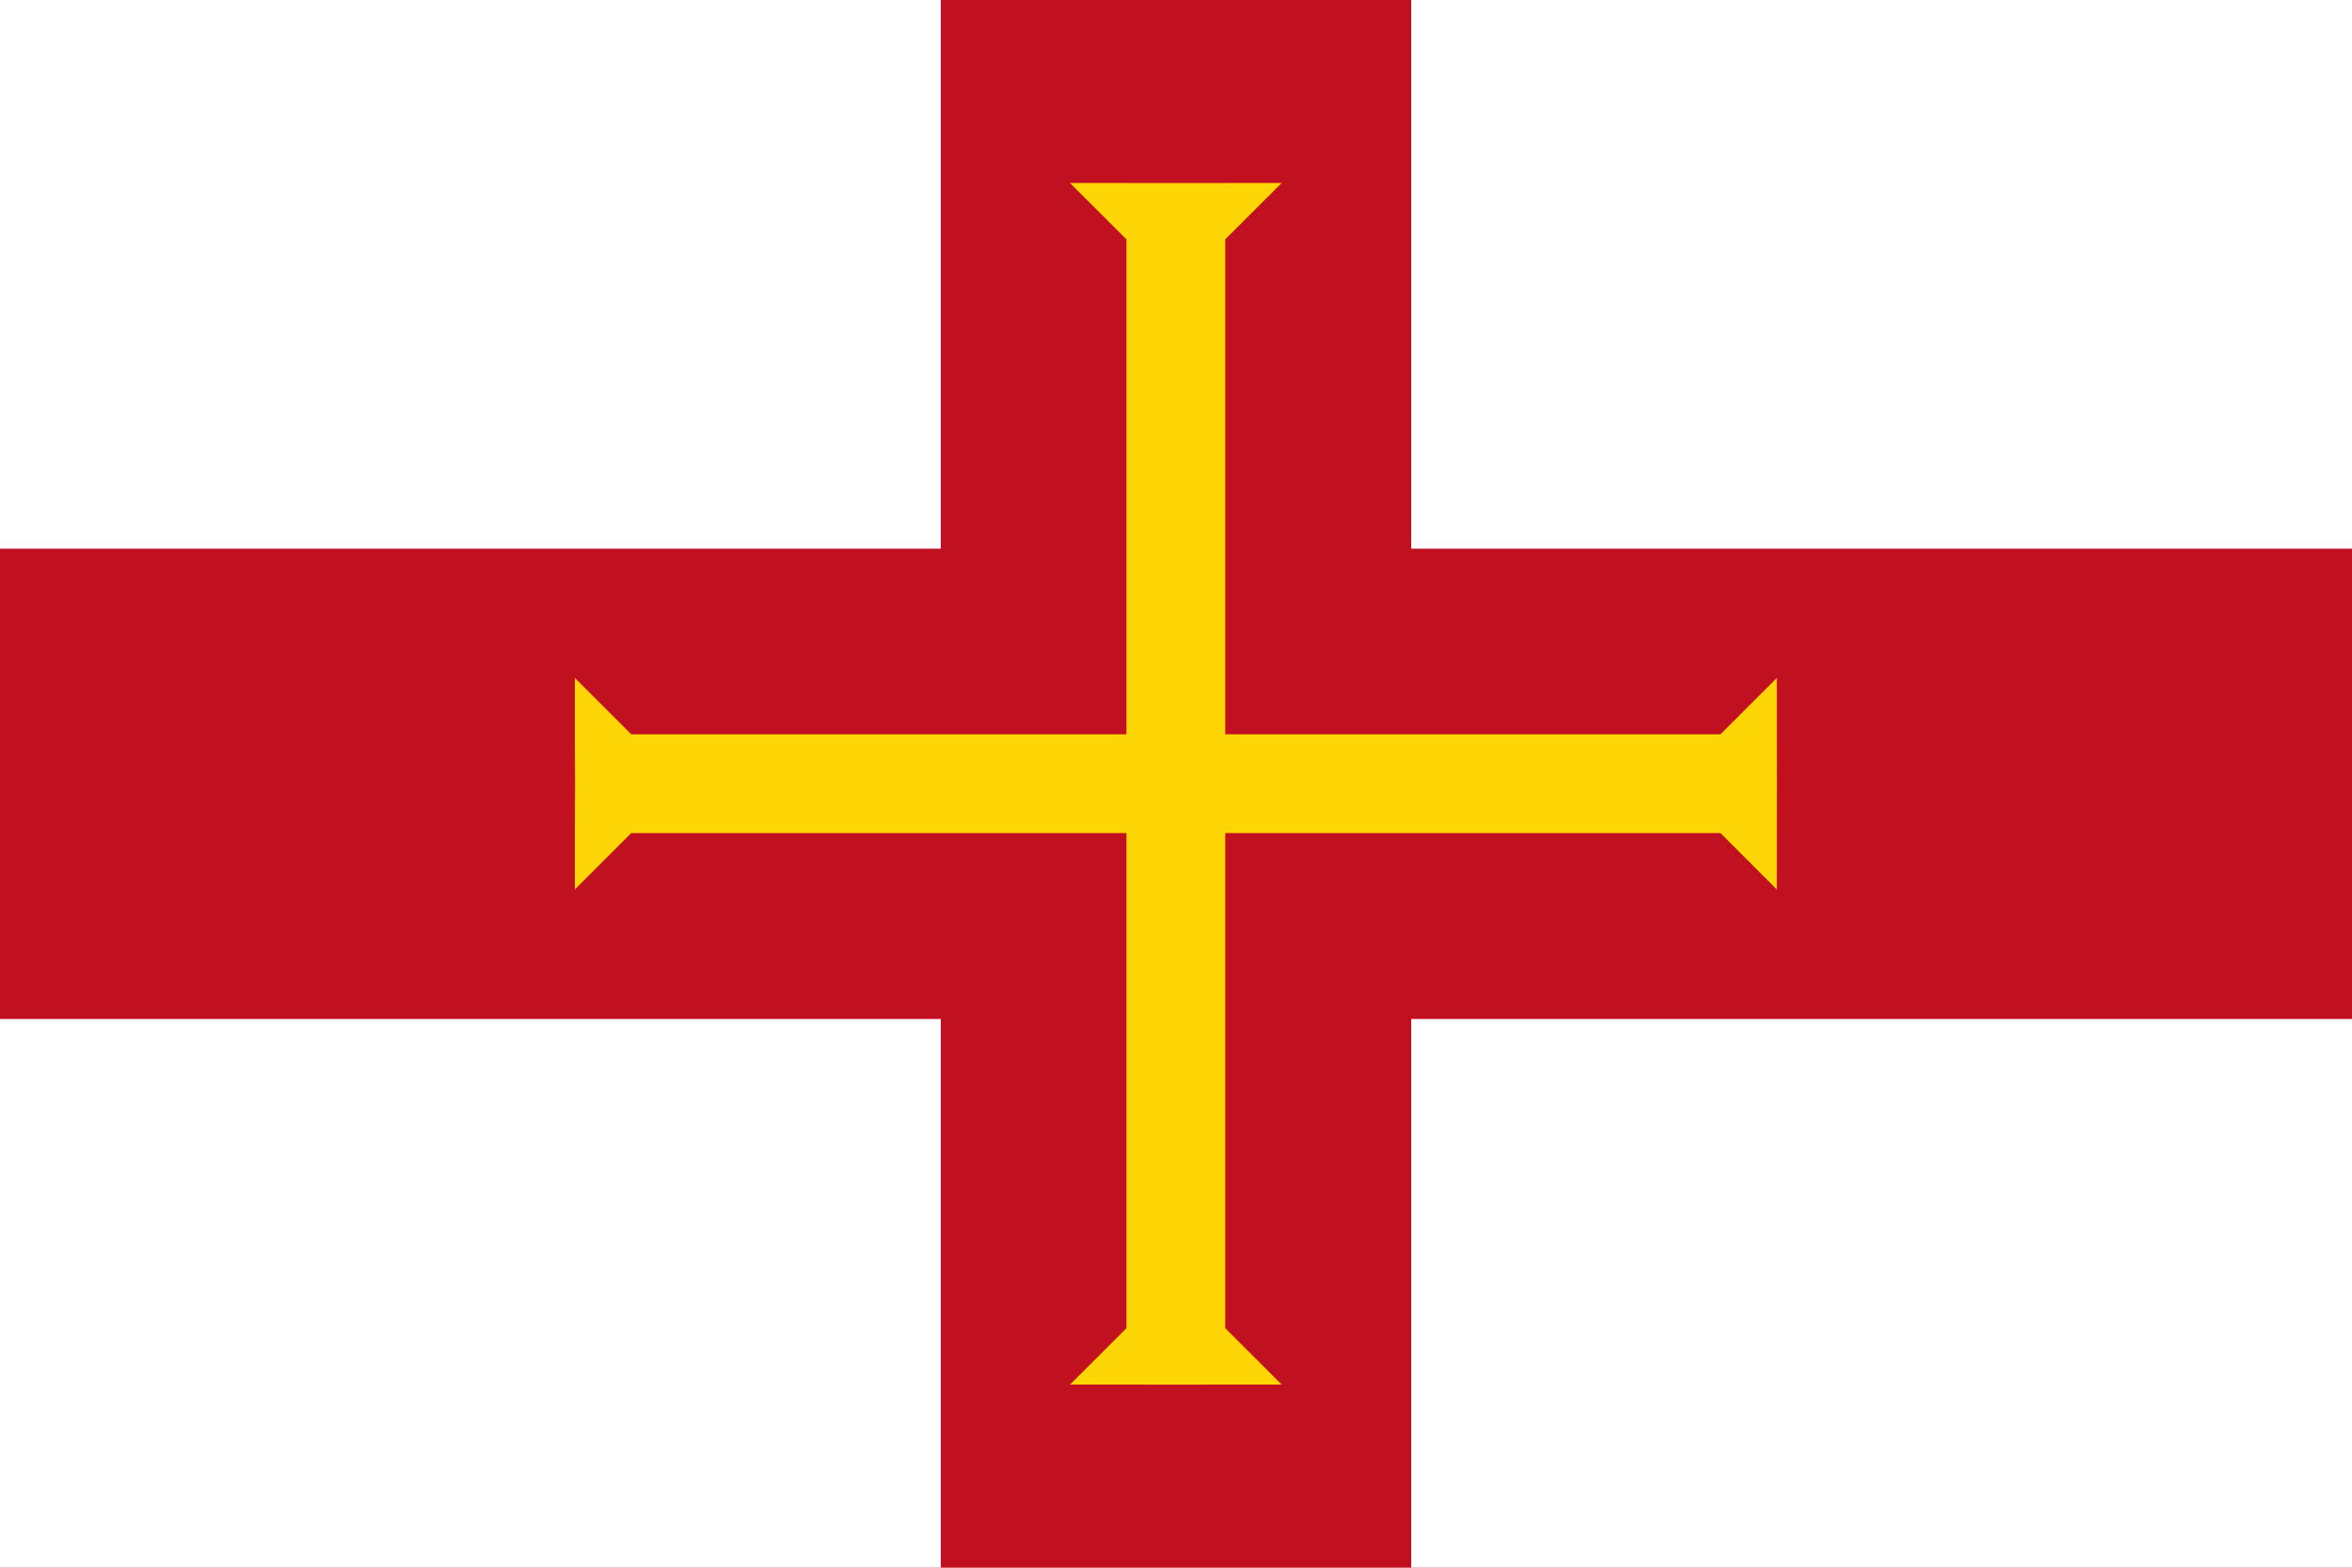 <?xml version="1.0" encoding="UTF-8" standalone="no"?>
<!-- Created with Inkscape (http://www.inkscape.org/) -->
<svg
   xmlns:svg="http://www.w3.org/2000/svg"
   xmlns="http://www.w3.org/2000/svg"
   xmlns:xlink="http://www.w3.org/1999/xlink"
   version="1.0"
   width="750"
   height="500"
   id="svg7885">
  <defs
     id="defs7887" />
  <g
     id="layer1">
    <rect
       width="750"
       height="500"
       ry="0"
       x="0"
       y="0"
       style="fill:#c11020;fill-opacity:1;fill-rule:evenodd;stroke:none;display:inline"
       id="rect1318" />
    <rect
       width="300"
       height="175"
       x="0"
       y="0"
       style="fill:white;fill-opacity:1;fill-rule:evenodd;stroke:none;display:inline"
       id="rect4093" />
    <path
       d="M 341.2,58.37 L 359.2,76.34 L 359.2,76.37 L 359.2,90.56 L 359.2,234.2 L 215.5,234.2 L 201.3,234.2 L 201.3,234.2 L 183.3,216.2 L 183.3,234.2 L 183.375,250 L 183.3,265.7 L 183.3,283.7 L 201.3,265.7 L 201.3,265.7 L 215.5,265.7 L 359.2,265.7 L 359.2,409.4 L 359.2,423.6 L 359.2,423.6 L 341.2,441.6 L 359.2,441.6 L 375,441.625 L 390.7,441.6 L 408.7,441.6 L 390.7,423.6 L 390.7,423.6 L 390.7,409.4 L 390.7,265.7 L 534.4,265.7 L 548.6,265.7 L 548.6,265.7 L 566.6,283.7 L 566.6,265.7 L 566.625,250 L 566.6,234.2 L 566.6,216.2 L 548.6,234.2 L 548.6,234.2 L 534.4,234.2 L 390.7,234.2 L 390.7,90.56 L 390.7,76.37 L 390.7,76.34 L 408.7,58.37 L 390.7,58.37 L 375,58.375 L 359.2,58.37 L 341.2,58.37 z "
       style="fill:#ffd605;fill-opacity:1;fill-rule:evenodd;stroke:none;display:inline"
       id="path3341" />
    <use
       transform="translate(450,0)"
       style="stroke:none"
       id="use10501"
       x="0"
       y="0"
       width="750"
       height="500"
       xlink:href="#rect4093" />
    <use
       transform="translate(0,325)"
       style="stroke:none"
       id="use10503"
       x="0"
       y="0"
       width="750"
       height="500"
       xlink:href="#rect4093" />
    <use
       transform="translate(450,325)"
       style="stroke:none"
       id="use10505"
       x="0"
       y="0"
       width="750"
       height="500"
       xlink:href="#rect4093" />
  </g>
</svg>
